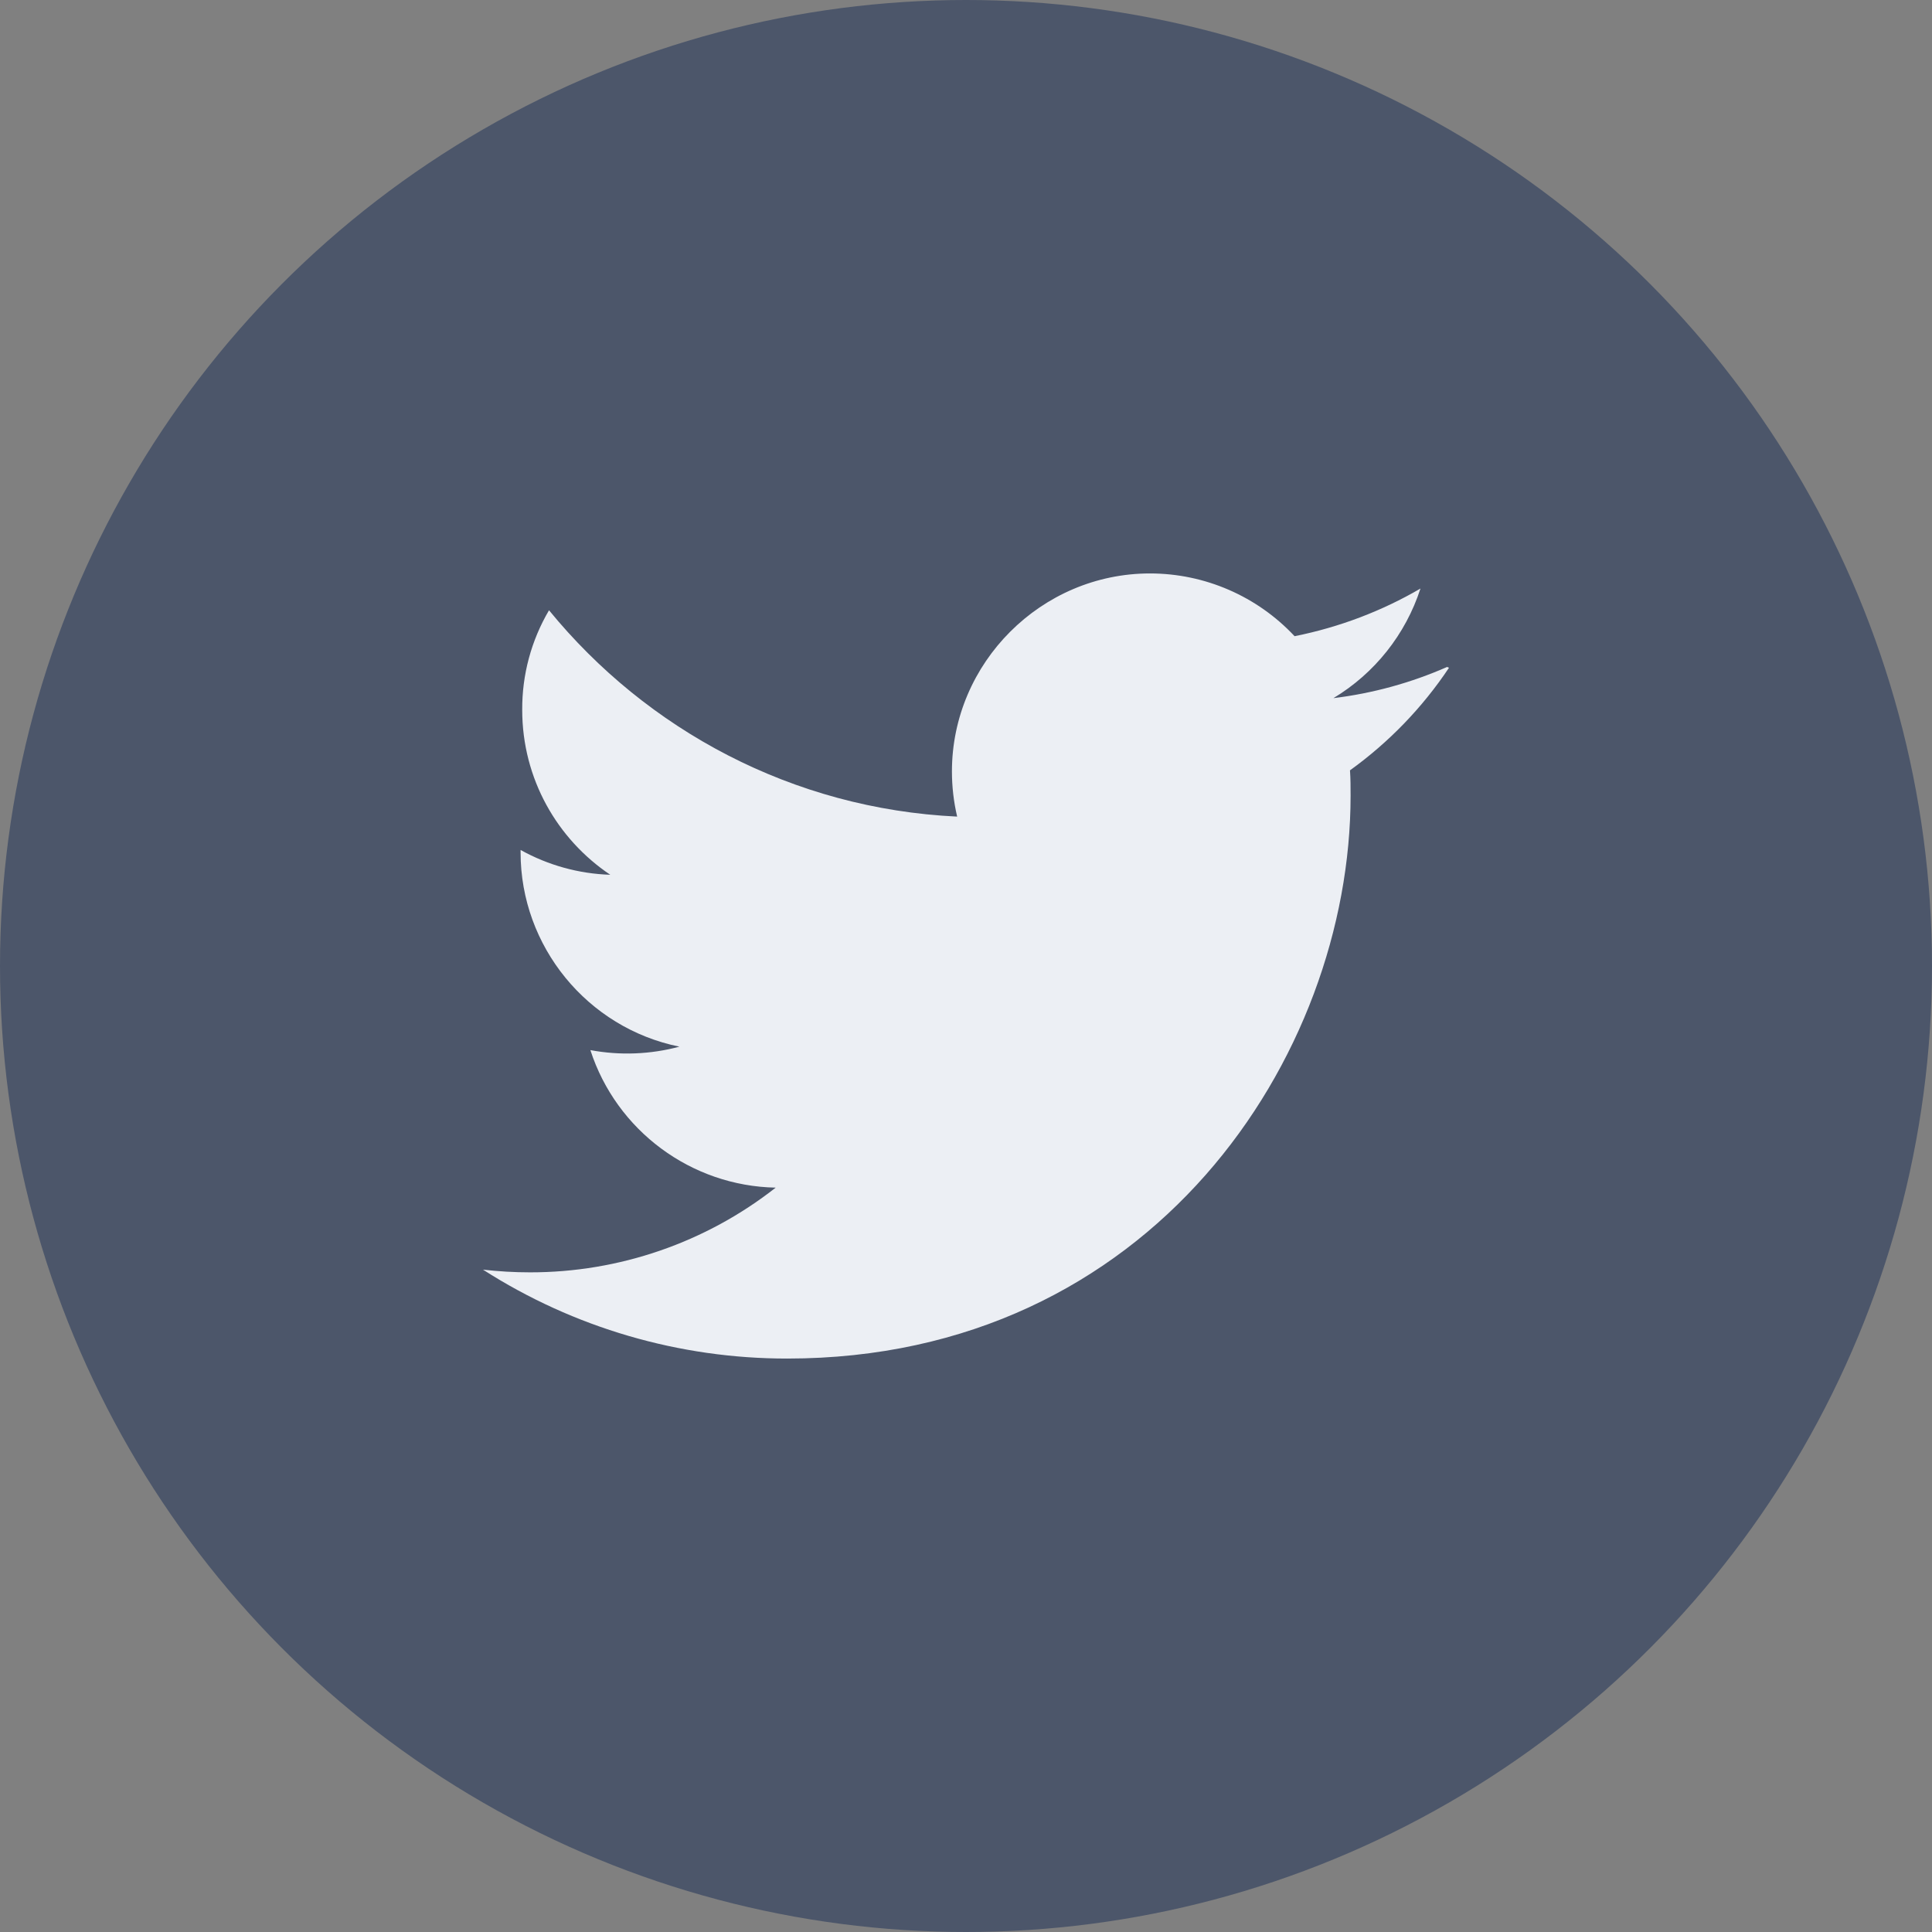 <svg clip-rule="evenodd" fill-rule="evenodd" stroke-linejoin="round" stroke-miterlimit="2" viewBox="0 0 64 64" xmlns="http://www.w3.org/2000/svg">
  <rect x="0" y="0" width="64" height="64" fill="#808080" stroke="none"/>
  <circle cx="32" cy="32" fill="#4c566a" r="32"/>
  <path d="m47.937 22.094c-1.198.527-2.467.875-3.766 1.033 1.367-.822 2.392-2.112 2.884-3.631-1.268.74-2.674 1.279-4.17 1.579-1.24-1.326-2.976-2.079-4.791-2.079-3.599 0-6.56 2.961-6.56 6.56 0 .503.058 1.005.173 1.495-5.454-.257-10.284-2.877-13.52-6.835-.589 1-.895 2.14-.888 3.3 0 2.28 1.16 4.284 2.917 5.462-1.041-.033-2.06-.315-2.971-.822v.08c-.001 3.112 2.211 5.819 5.262 6.436-.963.258-1.97.297-2.95.114.862 2.666 3.337 4.503 6.139 4.556-2.32 1.821-5.187 2.809-8.136 2.806-.52 0-1.039-.03-1.56-.089 3.007 1.926 6.505 2.948 10.076 2.945 12.071 0 18.664-9.994 18.664-18.646 0-.28 0-.56-.02-.84 1.288-.927 2.399-2.078 3.28-3.398z" fill="#eceff4" fill-rule="nonzero"/>
</svg>
